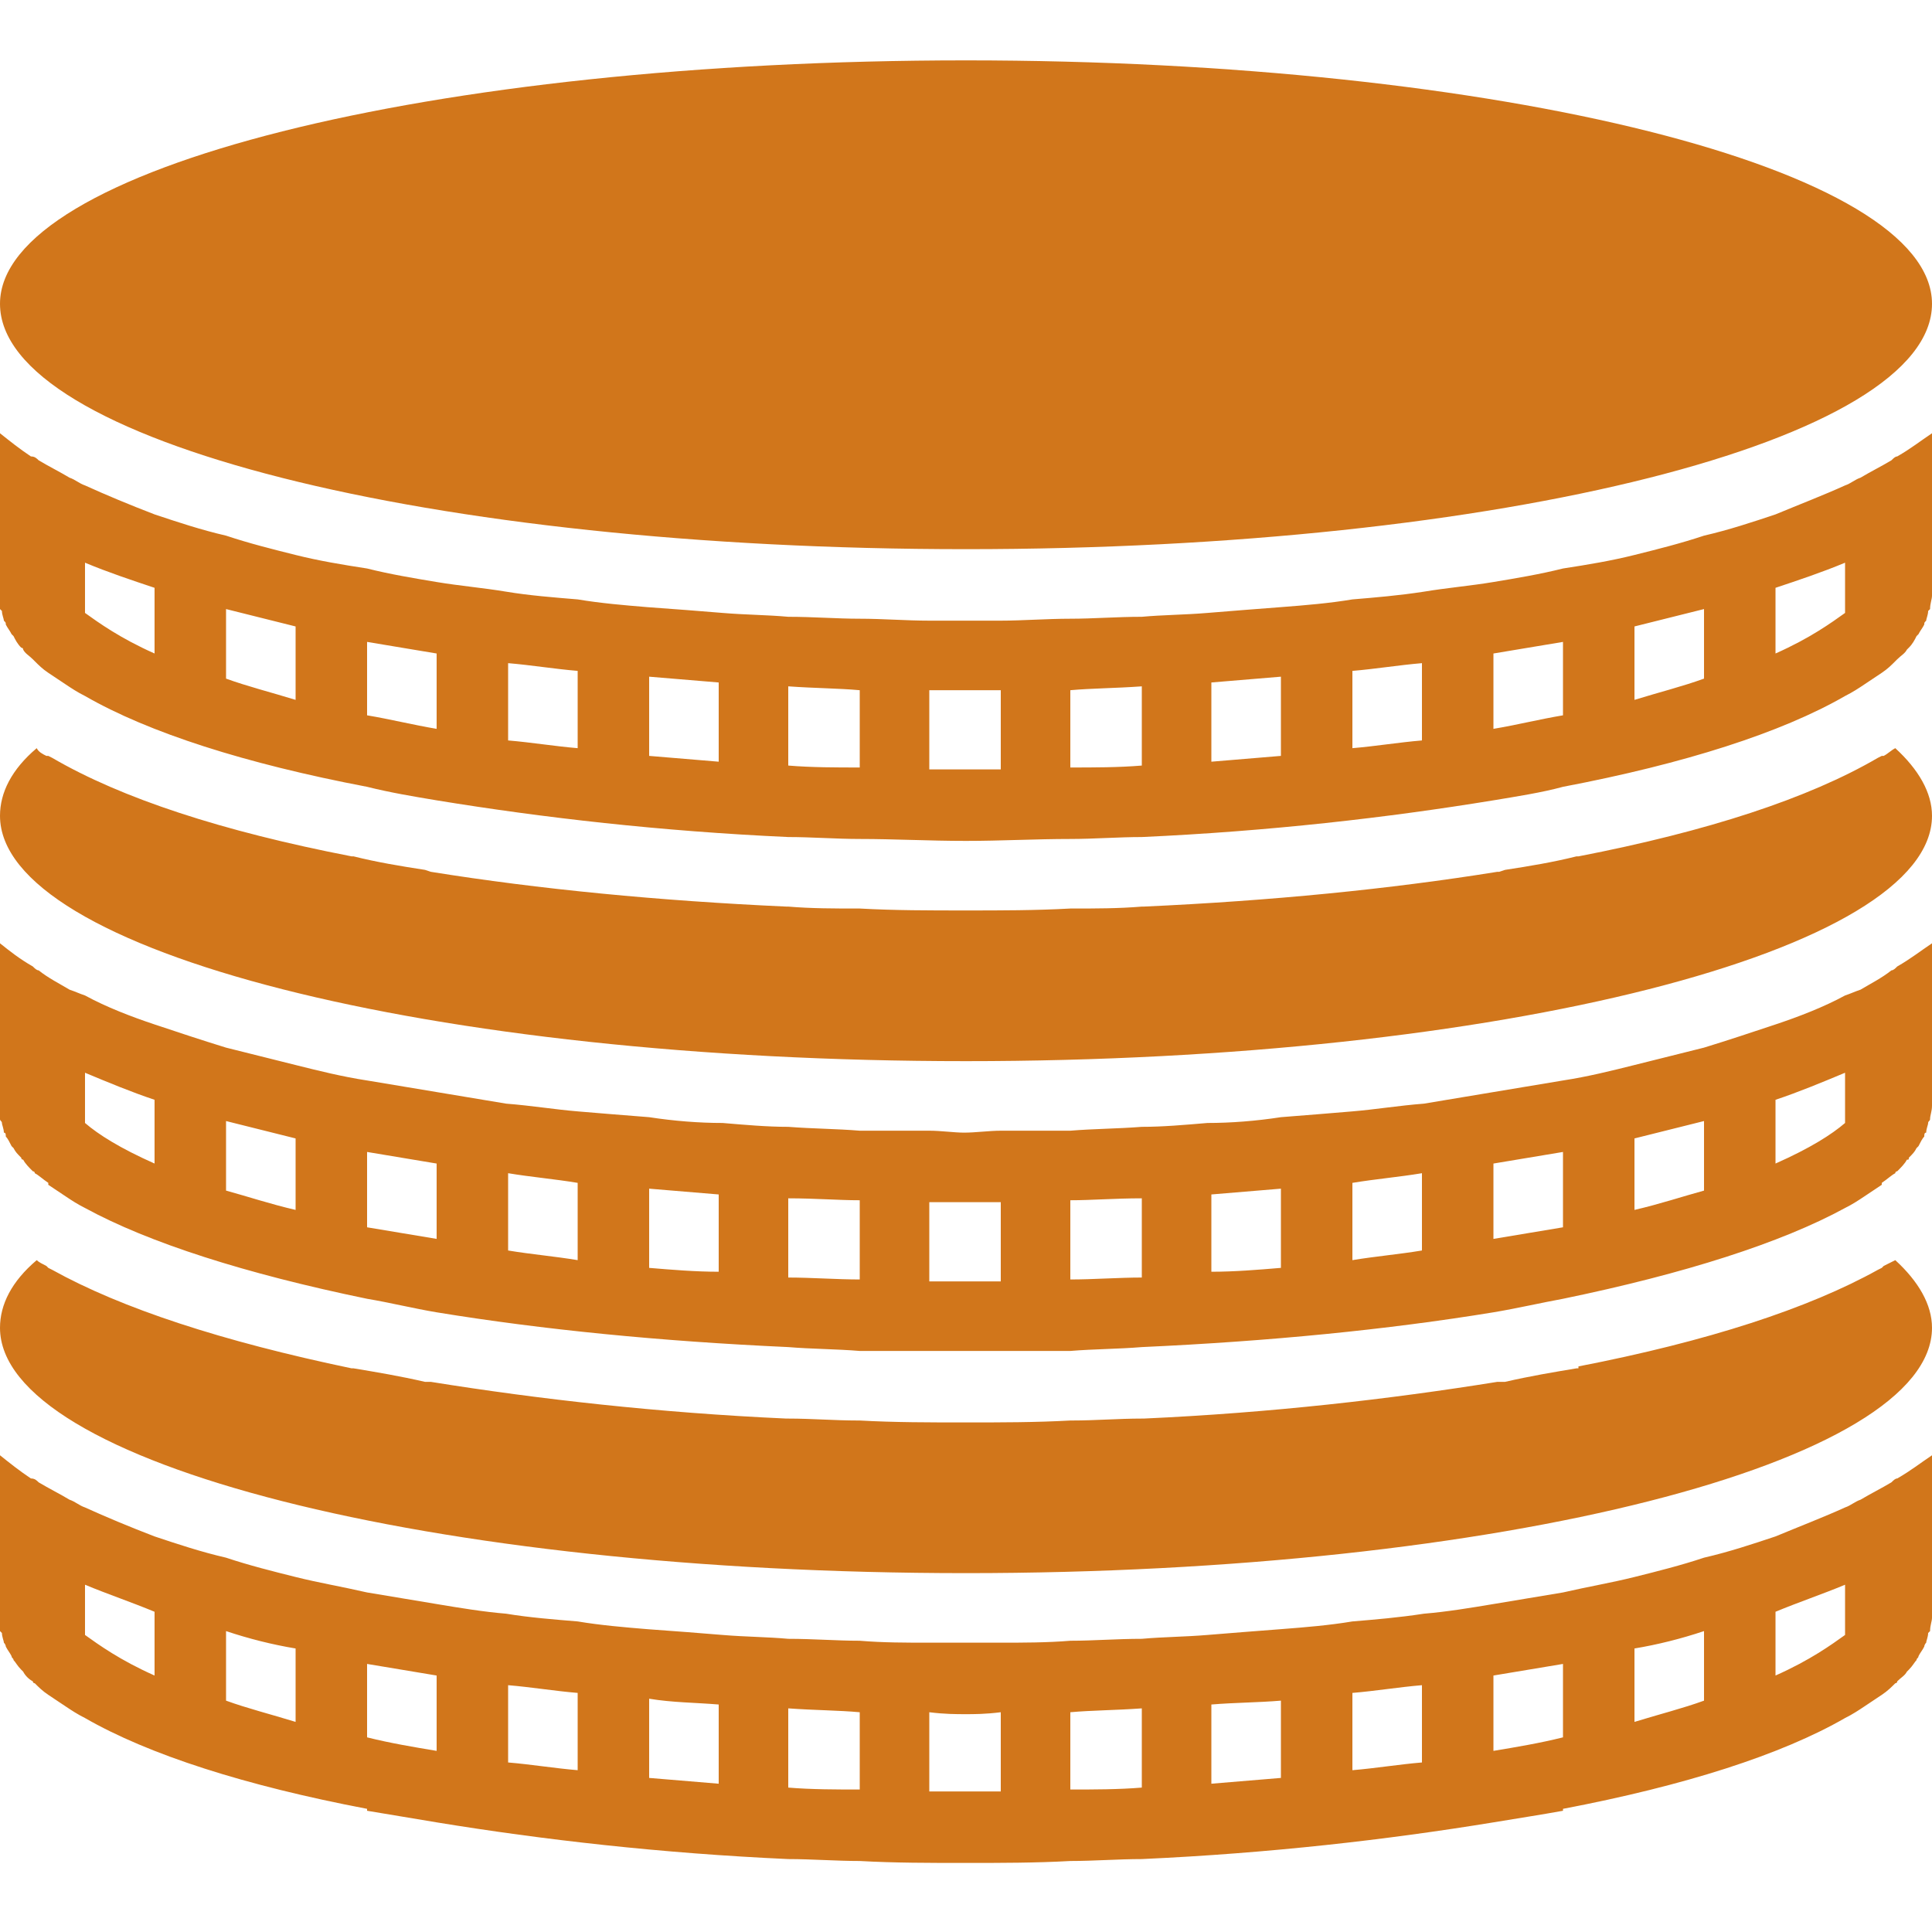 <?xml version="1.0" encoding="iso-8859-1"?>
<!DOCTYPE svg PUBLIC "-//W3C//DTD SVG 1.1 Basic//EN" "http://www.w3.org/Graphics/SVG/1.1/DTD/svg11-basic.dtd">
<svg version="1.1" baseProfile="basic"
   xmlns="http://www.w3.org/2000/svg" xmlns:xlink="http://www.w3.org/1999/xlink" x="0px" y="0px" width="64px" height="64px"
   viewBox="0 0 64 64" xml:space="preserve">
  <path transform="matrix(0.064,0,0,0.064,0,2)" stroke="none" style="fill:#d1761b" d="M 1000 126 C 1000 197 776 253 500 253 C 223 253 0 197 0 126 C 0 56 223 0 500 0 C 776 0 1000 56 1000 126 M 979 207 C 974 210 968 213 963 216 C 960 217 958 219 955 220 C 944 225 931 230 919 235 C 907 239 895 243 882 246 C 870 250 858 253 846 256 C 834 259 822 261 809 263 C 797 266 785 268 773 270 C 761 272 749 273 737 275 C 724 277 712 278 700 279 C 688 281 676 282 663 283 C 650 284 637 285 625 286 C 613 287 602 287 591 288 C 578 288 566 289 554 289 C 542 289 529 290 518 290 C 512 290 505 290 499 290 C 494 290 487 290 481 290 C 469 290 457 289 445 289 C 433 289 421 288 408 288 C 397 287 386 287 374 286 C 362 285 349 284 335 283 C 323 282 311 281 299 279 C 287 278 274 277 262 275 C 250 273 238 272 226 270 C 214 268 202 266 190 263 C 177 261 165 259 153 256 C 141 253 129 250 117 246 C 104 243 92 239 80 235 C 67 230 55 225 44 220 C 41 219 39 217 36 216 C 31 213 25 210 20 207 C 19 206 18 205 16 205 C 10 201 5 197 0 193 L 0 277 C 0 279 0 281 0 284 C 0 284 1 285 1 285 C 1 287 2 289 2 290 C 3 291 3 291 3 292 C 4 294 5 295 6 297 C 6 297 7 298 7 298 C 8 300 9 302 11 304 C 11 304 12 304 12 305 C 13 307 15 308 17 310 C 17 310 18 311 18 311 C 20 313 22 315 25 317 C 25 317 25 317 25 317 C 28 319 31 321 34 323 C 34 323 34 323 34 323 C 37 325 40 327 44 329 C 44 329 44 329 44 329 C 77 348 127 364 190 376 C 190 376 190 376 190 376 C 202 379 214 381 226 383 C 226 383 226 383 226 383 C 281 392 342 399 408 402 C 408 402 408 402 408 402 C 420 402 433 403 445 403 C 445 403 445 403 445 403 C 463 403 481 404 500 404 C 518 404 536 403 554 403 C 554 403 554 403 554 403 C 566 403 579 402 591 402 C 591 402 591 402 591 402 C 657 399 718 392 773 383 C 773 383 773 383 773 383 C 785 381 798 379 809 376 C 809 376 809 376 809 376 C 872 364 922 348 955 329 C 955 329 955 329 955 329 C 959 327 962 325 965 323 C 965 323 965 323 965 323 C 968 321 971 319 974 317 C 974 317 974 317 974 317 C 977 315 979 313 981 311 C 981 311 982 310 982 310 C 984 308 986 307 987 305 C 988 304 988 304 988 304 C 990 302 991 300 992 298 C 992 298 993 297 993 297 C 994 295 995 294 996 292 C 996 291 996 291 997 290 C 997 289 998 287 998 285 C 998 285 999 284 999 284 C 999 281 1000 279 1000 277 L 1000 193 C 994 197 989 201 982 205 C 981 205 980 206 979 207 z M 80 307 C 62 299 51 291 44 286 L 44 260 C 56 265 68 269 80 273 L 80 307 z M 153 331 C 140 327 128 324 117 320 L 117 284 C 129 287 141 290 153 293 L 153 331 z M 226 346 C 214 344 202 341 190 339 L 190 301 C 202 303 214 305 226 307 L 226 346 z M 299 356 C 287 355 275 353 263 352 L 263 312 C 275 313 287 315 299 316 L 299 356 z M 372 363 C 360 362 348 361 336 360 L 336 319 C 348 320 360 321 372 322 L 372 363 z M 445 366 C 433 366 420 366 408 365 L 408 324 C 422 325 434 325 445 326 L 445 366 z M 518 367 C 512 367 506 367 500 367 C 493 367 487 367 481 367 L 481 326 C 489 326 495 326 500 326 C 504 326 510 326 518 326 L 518 367 z M 591 365 C 579 366 566 366 554 366 L 554 326 C 565 325 577 325 591 324 L 591 365 z M 663 360 C 651 361 639 362 627 363 L 627 322 C 639 321 651 320 663 319 L 663 360 z M 736 352 C 724 353 712 355 700 356 L 700 316 C 712 315 724 313 736 312 L 736 352 z M 809 339 C 797 341 785 344 773 346 L 773 307 C 785 305 797 303 809 301 L 809 339 z M 882 320 C 871 324 859 327 846 331 L 846 293 C 858 290 870 287 882 284 L 882 320 z M 955 286 C 948 291 937 299 919 307 L 919 273 C 931 269 943 265 955 260 L 955 286 z M 975 360 L 974 360 L 972 361 C 936 382 884 399 817 412 L 817 412 L 816 412 C 804 415 792 417 779 419 L 776 420 L 775 420 C 719 429 658 435 592 438 L 591 438 L 591 438 C 579 439 567 439 555 439 L 554 439 C 536 440 518 440 500 440 C 481 440 463 440 445 439 L 444 439 L 444 439 C 432 439 420 439 408 438 L 407 438 L 407 438 C 341 435 279 429 223 420 L 223 420 L 220 419 C 207 417 195 415 183 412 L 182 412 L 182 412 C 115 399 63 382 27 361 L 25 360 L 24 360 C 22 359 20 358 19 356 C 6 367 0 379 0 391 C 0 461 223 518 500 518 C 776 518 1000 461 1000 391 C 1000 379 993 367 981 356 C 979 357 977 359 975 360 z M 979 471 C 974 475 968 478 963 481 C 960 482 958 483 955 484 C 944 490 931 495 919 499 C 907 503 895 507 882 511 C 870 514 858 517 846 520 C 834 523 822 526 809 528 C 797 530 785 532 773 534 C 761 536 749 538 737 540 C 724 541 712 543 700 544 C 688 545 676 546 663 547 C 650 549 637 550 625 550 C 613 551 602 552 591 552 C 578 553 566 553 554 554 C 542 554 530 554 518 554 C 512 554 505 555 499 555 C 494 555 487 554 481 554 C 469 554 457 554 445 554 C 433 553 421 553 408 552 C 397 552 386 551 374 550 C 362 550 349 549 336 547 C 323 546 311 545 299 544 C 287 543 275 541 262 540 C 250 538 238 536 226 534 C 214 532 202 530 190 528 C 177 526 165 523 153 520 C 141 517 129 514 117 511 C 104 507 92 503 80 499 C 68 495 55 490 44 484 C 41 483 39 482 36 481 C 31 478 25 475 20 471 C 19 471 18 470 17 469 C 10 465 5 461 0 457 L 0 541 C 0 544 0 546 0 548 C 0 549 1 549 1 550 C 1 551 2 553 2 555 C 3 555 3 556 3 557 C 4 558 5 560 6 562 C 6 562 7 563 7 563 C 8 565 9 566 11 568 C 11 569 12 569 12 569 C 13 571 15 573 17 575 C 17 575 18 575 18 576 C 20 577 22 579 25 581 C 25 581 25 582 25 582 C 28 584 31 586 34 588 C 34 588 34 588 34 588 C 37 590 40 592 44 594 C 44 594 44 594 44 594 C 77 612 127 628 190 641 C 190 641 190 641 190 641 C 202 643 214 646 226 648 C 226 648 226 648 226 648 C 281 657 342 663 408 666 C 408 666 408 666 408 666 C 420 667 433 667 445 668 C 445 668 445 668 445 668 C 463 668 481 668 500 668 C 518 668 536 668 554 668 C 554 668 554 668 554 668 C 566 667 579 667 591 666 C 591 666 591 666 591 666 C 657 663 718 657 773 648 C 773 648 773 648 773 648 C 785 646 798 643 809 641 C 809 641 809 641 809 641 C 872 628 922 612 955 594 C 955 594 955 594 955 594 C 959 592 962 590 965 588 C 965 588 965 588 965 588 C 968 586 971 584 974 582 C 974 581 974 581 974 581 C 977 579 979 577 981 576 C 981 575 982 575 982 575 C 984 573 986 571 987 569 C 988 569 988 569 988 568 C 990 566 991 565 992 563 C 992 563 993 562 993 562 C 994 560 995 558 996 557 C 996 556 996 555 997 555 C 997 553 998 551 998 550 C 998 549 999 549 999 548 C 999 546 1000 544 1000 541 L 1000 457 C 994 461 989 465 982 469 C 981 470 980 471 979 471 z M 80 571 C 62 563 51 556 44 550 L 44 524 C 56 529 68 534 80 538 L 80 571 z M 153 595 C 140 592 128 588 117 585 L 117 549 C 129 552 141 555 153 558 L 153 595 z M 226 610 C 214 608 202 606 190 604 L 190 565 C 202 567 214 569 226 571 L 226 610 z M 299 621 C 287 619 275 618 263 616 L 263 576 C 275 578 287 579 299 581 L 299 621 z M 372 627 C 360 627 348 626 336 625 L 336 584 C 348 585 360 586 372 587 L 372 627 z M 445 631 C 433 631 420 630 408 630 L 408 589 C 422 589 434 590 445 590 L 445 631 z M 518 632 C 512 632 506 632 500 632 C 493 632 487 632 481 632 L 481 591 C 489 591 495 591 500 591 C 504 591 510 591 518 591 L 518 632 z M 591 630 C 579 630 566 631 554 631 L 554 590 C 565 590 577 589 591 589 L 591 630 z M 663 625 C 651 626 639 627 627 627 L 627 587 C 639 586 651 585 663 584 L 663 625 z M 736 616 C 724 618 712 619 700 621 L 700 581 C 712 579 724 578 736 576 L 736 616 z M 809 604 C 797 606 785 608 773 610 L 773 571 C 785 569 797 567 809 565 L 809 604 z M 882 585 C 871 588 859 592 846 595 L 846 558 C 858 555 870 552 882 549 L 882 585 z M 955 550 C 948 556 937 563 919 571 L 919 538 C 931 534 943 529 955 524 L 955 550 z M 975 624 L 974 625 L 972 626 C 936 646 884 663 817 676 L 817 677 L 816 677 C 804 679 792 681 779 684 L 776 684 L 775 684 C 719 693 658 700 592 703 L 591 703 L 591 703 C 579 703 567 704 555 704 L 554 704 C 536 705 518 705 500 705 C 481 705 463 705 445 704 L 444 704 L 444 704 C 432 704 420 703 408 703 L 407 703 L 407 703 C 341 700 279 693 223 684 L 223 684 L 220 684 C 207 681 195 679 183 677 L 182 677 L 182 677 C 115 663 63 646 27 626 L 25 625 L 24 624 C 22 623 20 622 19 621 C 6 632 0 644 0 656 C 0 726 223 783 500 783 C 776 783 1000 726 1000 656 C 1000 644 993 632 981 621 C 979 622 977 623 975 624 z M 979 736 C 974 739 968 742 963 745 C 960 746 958 748 955 749 C 944 754 931 759 919 764 C 907 768 895 772 882 775 C 870 779 858 782 846 785 C 834 788 822 790 809 793 C 797 795 785 797 773 799 C 761 801 749 803 737 804 C 724 806 712 807 700 808 C 688 810 676 811 663 812 C 650 813 637 814 625 815 C 613 816 602 816 591 817 C 578 817 566 818 554 818 C 542 819 529 819 518 819 C 512 819 505 819 499 819 C 494 819 487 819 481 819 C 469 819 457 819 445 818 C 433 818 421 817 408 817 C 397 816 386 816 374 815 C 362 814 349 813 335 812 C 323 811 311 810 299 808 C 287 807 274 806 262 804 C 250 803 238 801 226 799 C 214 797 202 795 190 793 C 177 790 165 788 153 785 C 141 782 129 779 117 775 C 104 772 92 768 80 764 C 67 759 55 754 44 749 C 41 748 39 746 36 745 C 31 742 25 739 20 736 C 19 735 18 734 16 734 C 10 730 5 726 0 722 L 0 806 C 0 808 0 810 0 813 C 0 813 1 814 1 814 C 1 816 2 818 2 819 C 3 820 3 821 3 821 C 4 823 5 824 6 826 C 6 827 7 827 7 828 C 8 829 9 831 11 833 C 11 833 12 834 12 834 C 13 836 15 838 17 839 C 17 840 18 840 18 840 C 20 842 22 844 25 846 C 25 846 25 846 25 846 C 28 848 31 850 34 852 C 34 852 34 852 34 852 C 37 854 40 856 44 858 C 44 858 44 858 44 858 C 77 877 127 893 190 905 C 190 906 190 906 190 906 C 202 908 214 910 226 912 C 226 912 226 912 226 912 C 281 921 342 928 408 931 C 408 931 408 931 408 931 C 420 931 433 932 445 932 C 445 932 445 932 445 932 C 463 933 481 933 500 933 C 518 933 536 933 554 932 C 554 932 554 932 554 932 C 566 932 579 931 591 931 C 591 931 591 931 591 931 C 657 928 718 921 773 912 C 773 912 773 912 773 912 C 785 910 798 908 809 906 C 809 905 809 905 809 905 C 872 893 922 877 955 858 C 955 858 955 858 955 858 C 959 856 962 854 965 852 C 965 852 965 852 965 852 C 968 850 971 848 974 846 C 974 846 974 846 974 846 C 977 844 979 842 981 840 C 981 840 982 840 982 839 C 984 837 986 836 987 834 C 988 833 988 833 988 833 C 990 831 991 829 992 828 C 992 827 993 827 993 826 C 994 824 995 823 996 821 C 996 821 996 820 997 819 C 997 818 998 816 998 814 C 998 814 999 813 999 813 C 999 810 1000 808 1000 806 L 1000 722 C 994 726 989 730 982 734 C 981 734 980 735 979 736 z M 80 836 C 62 828 51 820 44 815 L 44 789 C 56 794 68 798 80 803 L 80 836 z M 153 860 C 140 856 128 853 117 849 L 117 813 C 129 817 141 820 153 822 L 153 860 z M 226 875 C 214 873 202 871 190 868 L 190 830 C 202 832 214 834 226 836 L 226 875 z M 299 885 C 287 884 275 882 263 881 L 263 841 C 275 842 287 844 299 845 L 299 885 z M 372 892 C 360 891 348 890 336 889 L 336 848 C 348 850 360 850 372 851 L 372 892 z M 445 895 C 433 895 420 895 408 894 L 408 853 C 422 854 434 854 445 855 L 445 895 z M 518 896 C 512 896 506 896 500 896 C 493 896 487 896 481 896 L 481 855 C 489 856 495 856 500 856 C 504 856 510 856 518 855 L 518 896 z M 591 894 C 579 895 566 895 554 895 L 554 855 C 565 854 577 854 591 853 L 591 894 z M 663 889 C 651 890 639 891 627 892 L 627 851 C 639 850 651 850 663 849 L 663 889 z M 736 881 C 724 882 712 884 700 885 L 700 845 C 712 844 724 842 736 841 L 736 881 z M 809 868 C 797 871 785 873 773 875 L 773 836 C 785 834 797 832 809 830 L 809 868 z M 882 849 C 871 853 859 856 846 860 L 846 822 C 858 820 870 817 882 813 L 882 849 z M 955 815 C 948 820 937 828 919 836 L 919 803 C 931 798 943 794 955 789 L 955 815 z"/>
</svg>